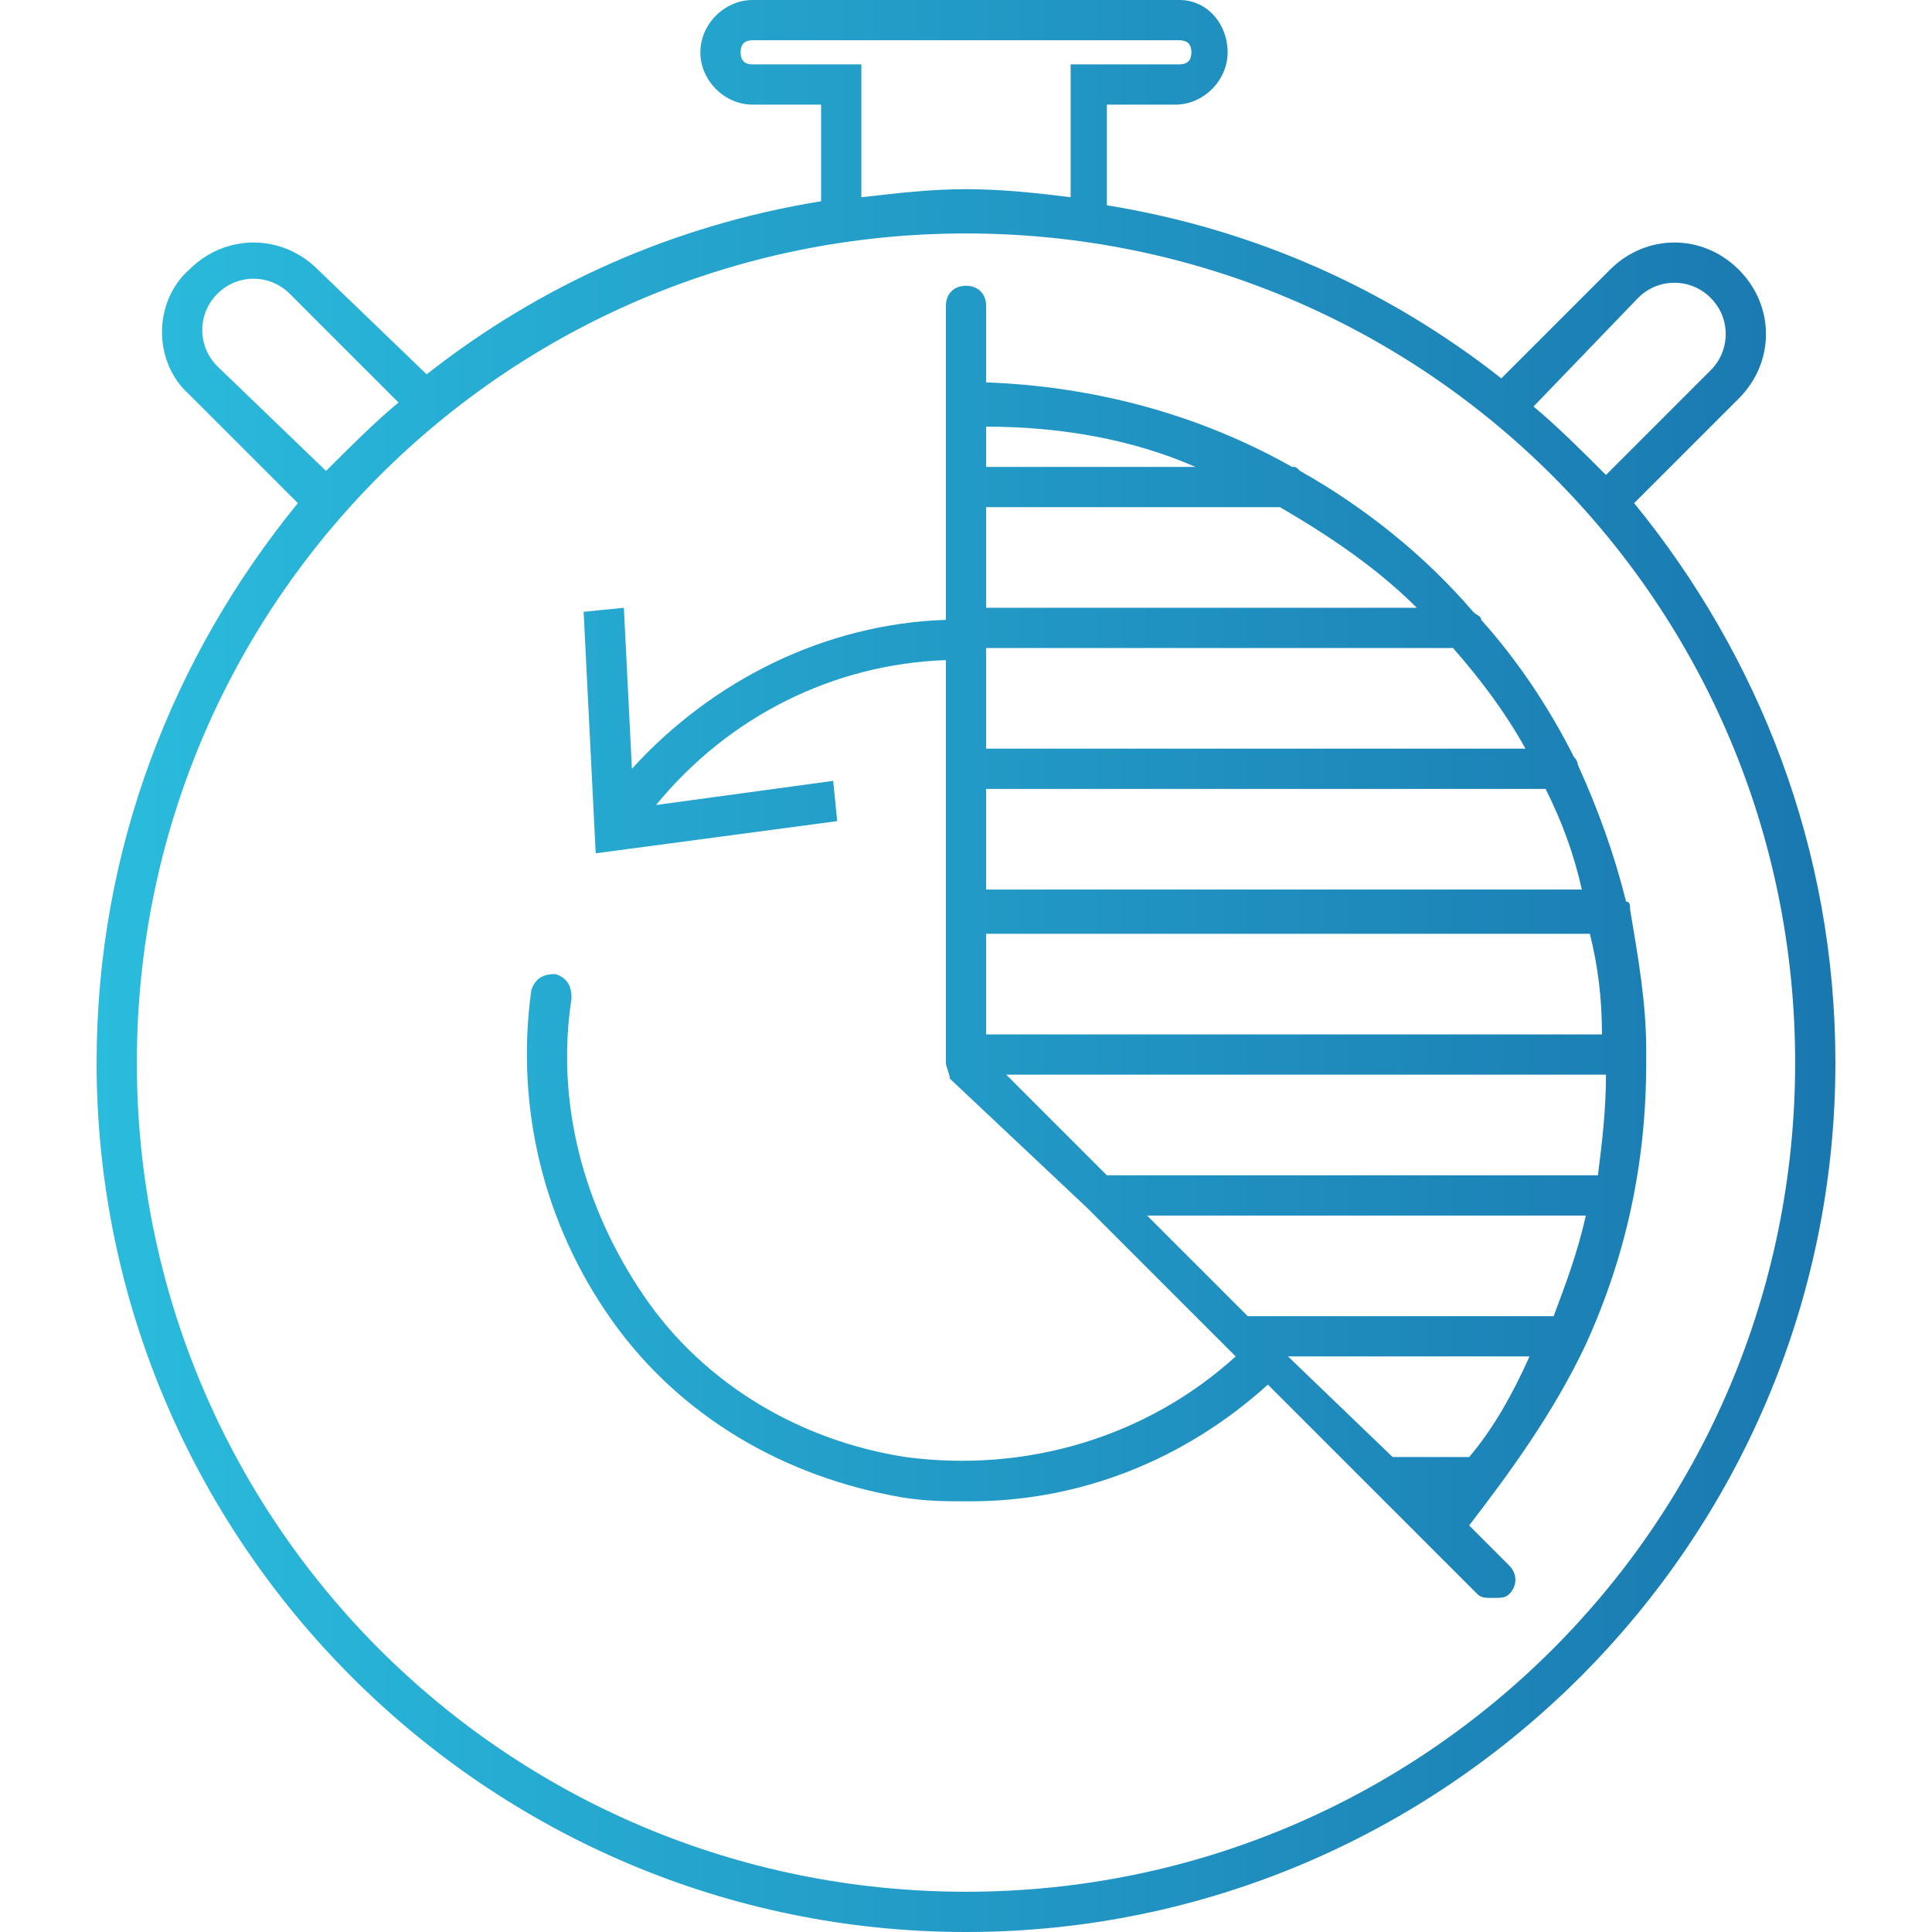 <?xml version="1.0" encoding="utf-8"?>
<!-- Generator: Adobe Illustrator 22.1.0, SVG Export Plug-In . SVG Version: 6.00 Build 0)  -->
<svg version="1.1" id="Layer_1" xmlns="http://www.w3.org/2000/svg" xmlns:xlink="http://www.w3.org/1999/xlink" x="0px" y="0px"
	 viewBox="0 0 48 48" style="enable-background:new 0 0 48 48;" xml:space="preserve">
<style type="text/css">
	.st0{fill:url(#SVGID_1_);}
	.st1{fill:url(#SVGID_2_);}
</style>
<g>
	<linearGradient id="SVGID_1_" gradientUnits="userSpaceOnUse" x1="0.375" y1="24" x2="47.754" y2="24">
		<stop  offset="0" style="stop-color:#2BBFDF"/>
		<stop  offset="1" style="stop-color:#1974AD"/>
	</linearGradient>
	<path class="st0" d="M40.6,12.5l2.6-2.6c0.9-0.9,0.9-2.3,0-3.2s-2.3-0.9-3.2,0l-2.7,2.7c-2.8-2.2-6.1-3.7-9.8-4.3V2.6h1.7
		c0.7,0,1.3-0.6,1.3-1.3S30,0,29.3,0H18.7c-0.7,0-1.3,0.6-1.3,1.3s0.6,1.3,1.3,1.3h1.7v2.4c-3.7,0.6-7,2.1-9.8,4.3L7.9,6.7
		C7,5.8,5.6,5.8,4.7,6.7C3.8,7.5,3.8,9,4.7,9.8l2.7,2.7c-3.1,3.8-5,8.6-5,13.9C2.4,38.3,12.1,48,24,48s21.6-9.7,21.6-21.6
		C45.6,21.1,43.7,16.3,40.6,12.5z M40.7,7.4c0.5-0.5,1.3-0.5,1.8,0s0.5,1.3,0,1.8l-2.6,2.6c-0.6-0.6-1.2-1.2-1.8-1.7L40.7,7.4z
		 M18.7,1.6c-0.2,0-0.3-0.1-0.3-0.3c0-0.2,0.1-0.3,0.3-0.3h10.6c0.2,0,0.3,0.1,0.3,0.3c0,0.2-0.1,0.3-0.3,0.3h-2.7v3.3
		c-0.8-0.1-1.7-0.2-2.6-0.2s-1.7,0.1-2.6,0.2V1.6H18.7z M5.4,9.1c-0.5-0.5-0.5-1.3,0-1.8c0.5-0.5,1.3-0.5,1.8,0L9.9,10
		c-0.6,0.5-1.2,1.1-1.8,1.7L5.4,9.1z M24,47C12.6,47,3.4,37.8,3.4,26.4S12.6,5.8,24,5.8S44.6,15,44.6,26.4S35.4,47,24,47z"/>
	<linearGradient id="SVGID_2_" gradientUnits="userSpaceOnUse" x1="0.375" y1="23.462" x2="47.754" y2="23.462">
		<stop  offset="0" style="stop-color:#2BBFDF"/>
		<stop  offset="1" style="stop-color:#1974AD"/>
	</linearGradient>
	<path class="st1" d="M39.4,33.4c1-2.2,1.5-4.5,1.5-7c0-0.1,0-0.1,0-0.2c0,0,0,0,0,0c0,0,0,0,0-0.1c0-1.2-0.2-2.3-0.4-3.5
		c0,0,0,0,0,0c0-0.1,0-0.2-0.1-0.2c-0.3-1.2-0.7-2.3-1.2-3.4c0-0.1-0.1-0.2-0.1-0.2c-0.6-1.2-1.4-2.4-2.3-3.4c0-0.1-0.1-0.1-0.2-0.2
		c-1.2-1.4-2.7-2.6-4.3-3.5c-0.1-0.1-0.1-0.1-0.2-0.1c-2.3-1.3-4.9-2-7.6-2.1V7.6c0-0.3-0.2-0.5-0.5-0.5s-0.5,0.2-0.5,0.5v7.8
		c-3,0.1-5.8,1.5-7.8,3.7l-0.2-4l-1,0.1l0.3,6l6-0.8l-0.1-1L16.3,20c1.8-2.2,4.4-3.5,7.2-3.6v10c0,0.1,0.1,0.3,0.1,0.4L27,30
		c0,0,0,0,0,0l3.5,3.5c0,0,0,0,0,0l0.2,0.2c-2.2,2-5.2,2.9-8.2,2.5c-2.6-0.4-5-1.8-6.5-4s-2.2-4.8-1.8-7.4c0-0.3-0.1-0.5-0.4-0.6
		c-0.3,0-0.5,0.1-0.6,0.4c-0.4,2.9,0.3,5.8,2,8.2s4.3,3.9,7.2,4.4c0.6,0.1,1.1,0.1,1.7,0.1c2.7,0,5.3-1,7.4-2.9l2.6,2.6c0,0,0,0,0,0
		l2.6,2.6c0.1,0.1,0.2,0.1,0.4,0.1s0.3,0,0.4-0.1c0.2-0.2,0.2-0.5,0-0.7l-1-1C37.5,36.6,38.6,35.1,39.4,33.4
		C39.3,33.4,39.4,33.4,39.4,33.4z M36.5,36.2h-1.9L32,33.7h6C37.6,34.6,37.1,35.5,36.5,36.2z M31,32.7l-2.5-2.5h10.9
		c-0.2,0.9-0.5,1.7-0.8,2.5H31z M35.2,15.1H24.5v-2.5h7.3C33,13.3,34.2,14.1,35.2,15.1z M39.8,25.7H24.5v-2.5h15
		C39.7,24,39.8,24.8,39.8,25.7z M24.5,22.1v-2.5h13.9c0.4,0.8,0.7,1.6,0.9,2.5H24.5z M24.5,18.6v-2.5h11.6c0.7,0.8,1.3,1.6,1.8,2.5
		H24.5z M39.9,26.7c0,0.9-0.1,1.7-0.2,2.5H27.5L25,26.7H39.9z M29.7,11.6h-5.2v-1C26.3,10.6,28.1,10.9,29.7,11.6z M35.6,37.2
		L35.6,37.2C35.6,37.2,35.6,37.2,35.6,37.2L35.6,37.2z"/>
</g>
</svg>

